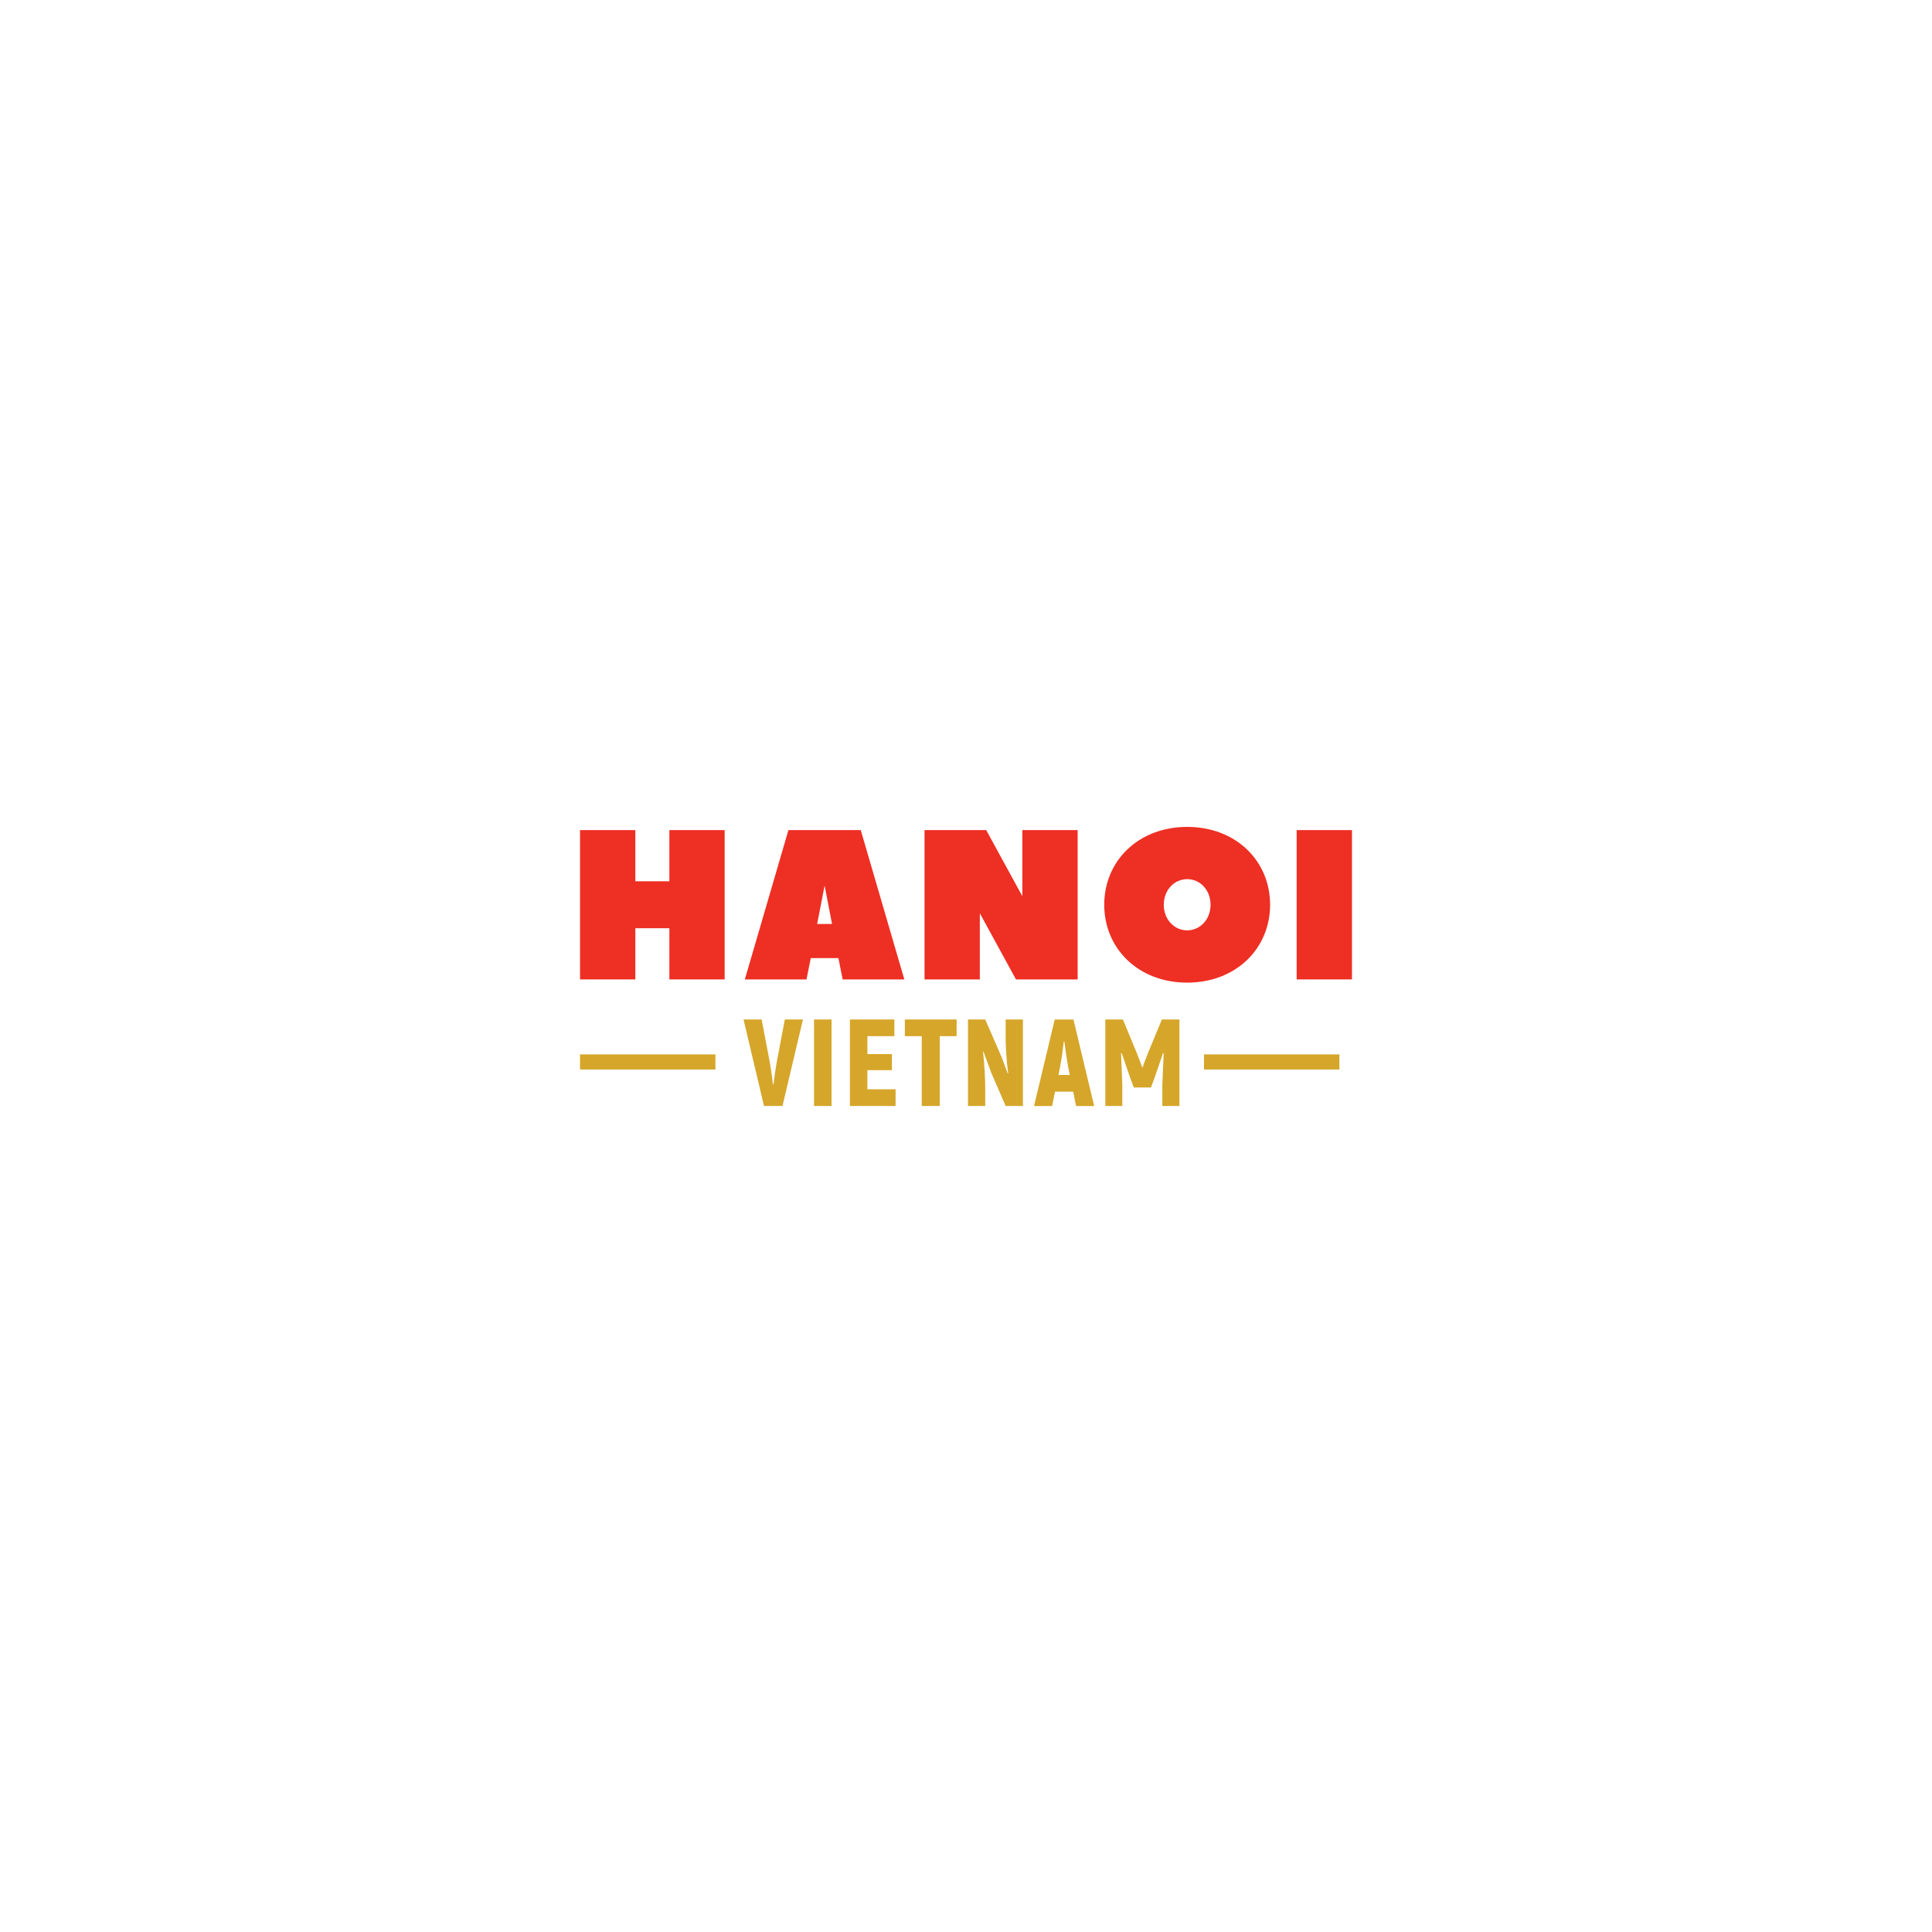 <svg xmlns="http://www.w3.org/2000/svg" xmlns:xlink="http://www.w3.org/1999/xlink" width="1080" zoomAndPan="magnify" viewBox="0 0 810 810" height="1080" preserveAspectRatio="xMidYMid meet" version="1.0"><defs><clipPath id="e289ec4944"><path d="M 462 346.68 L 533 346.68 L 533 412 L 462 412 Z M 462 346.68 " clip-rule="nonzero"/></clipPath><clipPath id="f7fc23b73b"><path d="M 311 427 L 337 427 L 337 463.68 L 311 463.68 Z M 311 427 " clip-rule="nonzero"/></clipPath><clipPath id="c0102eea9f"><path d="M 341 427 L 349 427 L 349 463.68 L 341 463.68 Z M 341 427 " clip-rule="nonzero"/></clipPath><clipPath id="00159357d0"><path d="M 356 427 L 376 427 L 376 463.68 L 356 463.68 Z M 356 427 " clip-rule="nonzero"/></clipPath><clipPath id="376604f3fb"><path d="M 379 427 L 402 427 L 402 463.68 L 379 463.68 Z M 379 427 " clip-rule="nonzero"/></clipPath><clipPath id="4307394069"><path d="M 405 427 L 429 427 L 429 463.68 L 405 463.68 Z M 405 427 " clip-rule="nonzero"/></clipPath><clipPath id="45ff8e6485"><path d="M 433 427 L 459 427 L 459 463.68 L 433 463.68 Z M 433 427 " clip-rule="nonzero"/></clipPath><clipPath id="1911c9176f"><path d="M 463 427 L 495 427 L 495 463.68 L 463 463.68 Z M 463 427 " clip-rule="nonzero"/></clipPath></defs><rect x="-81" width="972" fill="#ffffff" y="-81" height="972" fill-opacity="1"/><rect x="-81" width="972" fill="#ffffff" y="-81" height="972" fill-opacity="1"/><path fill="#d5a62a" d="M 243.184 442.059 L 299.949 442.059 L 299.949 448.395 L 243.184 448.395 Z M 243.184 442.059 " fill-opacity="1" fill-rule="nonzero"/><path fill="#d5a62a" d="M 504.781 442.059 L 561.547 442.059 L 561.547 448.395 L 504.781 448.395 Z M 504.781 442.059 " fill-opacity="1" fill-rule="nonzero"/><path fill="#ee2f24" d="M 266.371 369.484 L 280.637 369.484 L 280.637 348.023 L 303.812 348.023 L 303.812 410.629 L 280.637 410.629 L 280.637 389.164 L 266.371 389.164 L 266.371 410.629 L 243.184 410.629 L 243.184 348.023 L 266.371 348.023 Z M 266.371 369.484 " fill-opacity="1" fill-rule="nonzero"/><path fill="#ee2f24" d="M 379.148 410.629 L 353.289 410.629 L 351.512 401.688 L 339.918 401.688 L 338.133 410.629 L 312.273 410.629 L 330.551 348.023 L 360.871 348.023 C 360.961 348.375 379.148 410.629 379.148 410.629 Z M 348.836 387.371 L 345.719 371.273 L 342.598 387.371 Z M 348.836 387.371 " fill-opacity="1" fill-rule="nonzero"/><path fill="#ee2f24" d="M 410.801 382.902 L 410.801 410.629 L 387.613 410.629 L 387.613 348.023 L 413.473 348.023 L 428.625 375.75 L 428.625 348.023 L 451.809 348.023 L 451.809 410.629 L 425.953 410.629 Z M 410.801 382.902 " fill-opacity="1" fill-rule="nonzero"/><g clip-path="url(#e289ec4944)"><path fill="#ee2f24" d="M 497.727 411.973 C 477.223 411.973 462.957 397.66 462.957 379.324 C 462.957 360.988 477.215 346.68 497.727 346.68 C 518.238 346.68 532.496 360.988 532.496 379.32 C 532.496 397.648 518.23 411.973 497.727 411.973 Z M 497.727 368.586 C 492.379 368.586 487.922 373.059 487.922 379.32 C 487.922 385.586 492.379 390.051 497.727 390.051 C 503.074 390.051 507.531 385.586 507.531 379.32 C 507.531 373.059 503.074 368.586 497.727 368.586 Z M 497.727 368.586 " fill-opacity="1" fill-rule="nonzero"/></g><path fill="#ee2f24" d="M 543.629 348.023 L 566.816 348.023 L 566.816 410.629 L 543.629 410.629 Z M 543.629 348.023 " fill-opacity="1" fill-rule="nonzero"/><g clip-path="url(#f7fc23b73b)"><path fill="#d5a62a" d="M 311.734 427.43 L 319.328 427.43 L 322.586 444.578 C 323.102 447.223 323.715 451.676 324.078 454.68 L 324.285 454.68 C 324.648 451.676 325.27 447.223 325.789 444.578 L 329.043 427.43 L 336.637 427.43 L 328.059 463.691 L 320.312 463.691 Z M 311.734 427.43 " fill-opacity="1" fill-rule="nonzero"/></g><g clip-path="url(#c0102eea9f)"><path fill="#d5a62a" d="M 341.289 427.43 L 348.625 427.43 L 348.625 463.691 L 341.289 463.691 Z M 341.289 427.43 " fill-opacity="1" fill-rule="nonzero"/></g><g clip-path="url(#00159357d0)"><path fill="#d5a62a" d="M 375.484 456.699 L 375.484 463.691 L 356.324 463.691 L 356.324 427.43 L 374.969 427.43 L 374.969 434.422 L 363.66 434.422 L 363.66 441.938 L 373.938 441.938 L 373.938 448.668 L 363.66 448.668 L 363.66 456.699 Z M 375.484 456.699 " fill-opacity="1" fill-rule="nonzero"/></g><g clip-path="url(#376604f3fb)"><path fill="#d5a62a" d="M 401.066 434.422 L 393.988 434.422 L 393.988 463.691 L 386.449 463.691 L 386.449 434.422 L 379.367 434.422 L 379.367 427.43 L 401.066 427.43 Z M 401.066 434.422 " fill-opacity="1" fill-rule="nonzero"/></g><g clip-path="url(#4307394069)"><path fill="#d5a62a" d="M 428.863 427.43 L 428.863 463.691 L 421.633 463.691 L 415.543 449.656 L 412.289 440.801 L 412.133 440.957 C 412.703 445.512 413.066 452.297 413.066 456.336 L 413.066 463.691 L 405.836 463.691 L 405.836 427.43 L 413.066 427.43 L 419.926 443.184 C 420.805 445.461 421.633 447.844 422.516 450.125 L 422.672 449.969 C 422.051 445.41 421.633 439.195 421.633 435.824 L 421.633 427.43 Z M 428.863 427.43 " fill-opacity="1" fill-rule="nonzero"/></g><g clip-path="url(#45ff8e6485)"><path fill="#d5a62a" d="M 449.945 457.688 L 442.301 457.688 L 441.117 463.699 L 433.523 463.699 L 442.203 427.438 L 450.051 427.438 L 458.73 463.699 L 451.137 463.699 Z M 448.504 450.688 L 447.68 446.547 C 447.207 443.953 446.594 439.555 446.23 436.598 L 446.023 436.598 C 445.66 439.555 445.098 443.953 444.582 446.547 L 443.758 450.688 Z M 448.504 450.688 " fill-opacity="1" fill-rule="nonzero"/></g><g clip-path="url(#1911c9176f)"><path fill="#d5a62a" d="M 494.484 427.43 L 494.484 463.691 L 487.312 463.691 L 487.312 454.785 C 487.512 450.383 487.676 445.98 487.875 441.57 L 487.617 441.469 L 484.367 451 L 482.562 455.922 L 475.332 455.922 L 473.527 451 L 470.27 441.469 L 470.012 441.57 C 470.172 445.973 470.375 450.383 470.535 454.785 L 470.535 463.691 L 463.402 463.691 L 463.402 427.43 L 470.793 427.43 L 476.473 441.164 C 477.195 442.973 478.434 446.137 478.852 447.48 L 479.055 447.48 C 479.469 446.137 480.711 442.973 481.434 441.164 L 487.113 427.43 Z M 494.484 427.43 " fill-opacity="1" fill-rule="nonzero"/></g></svg>